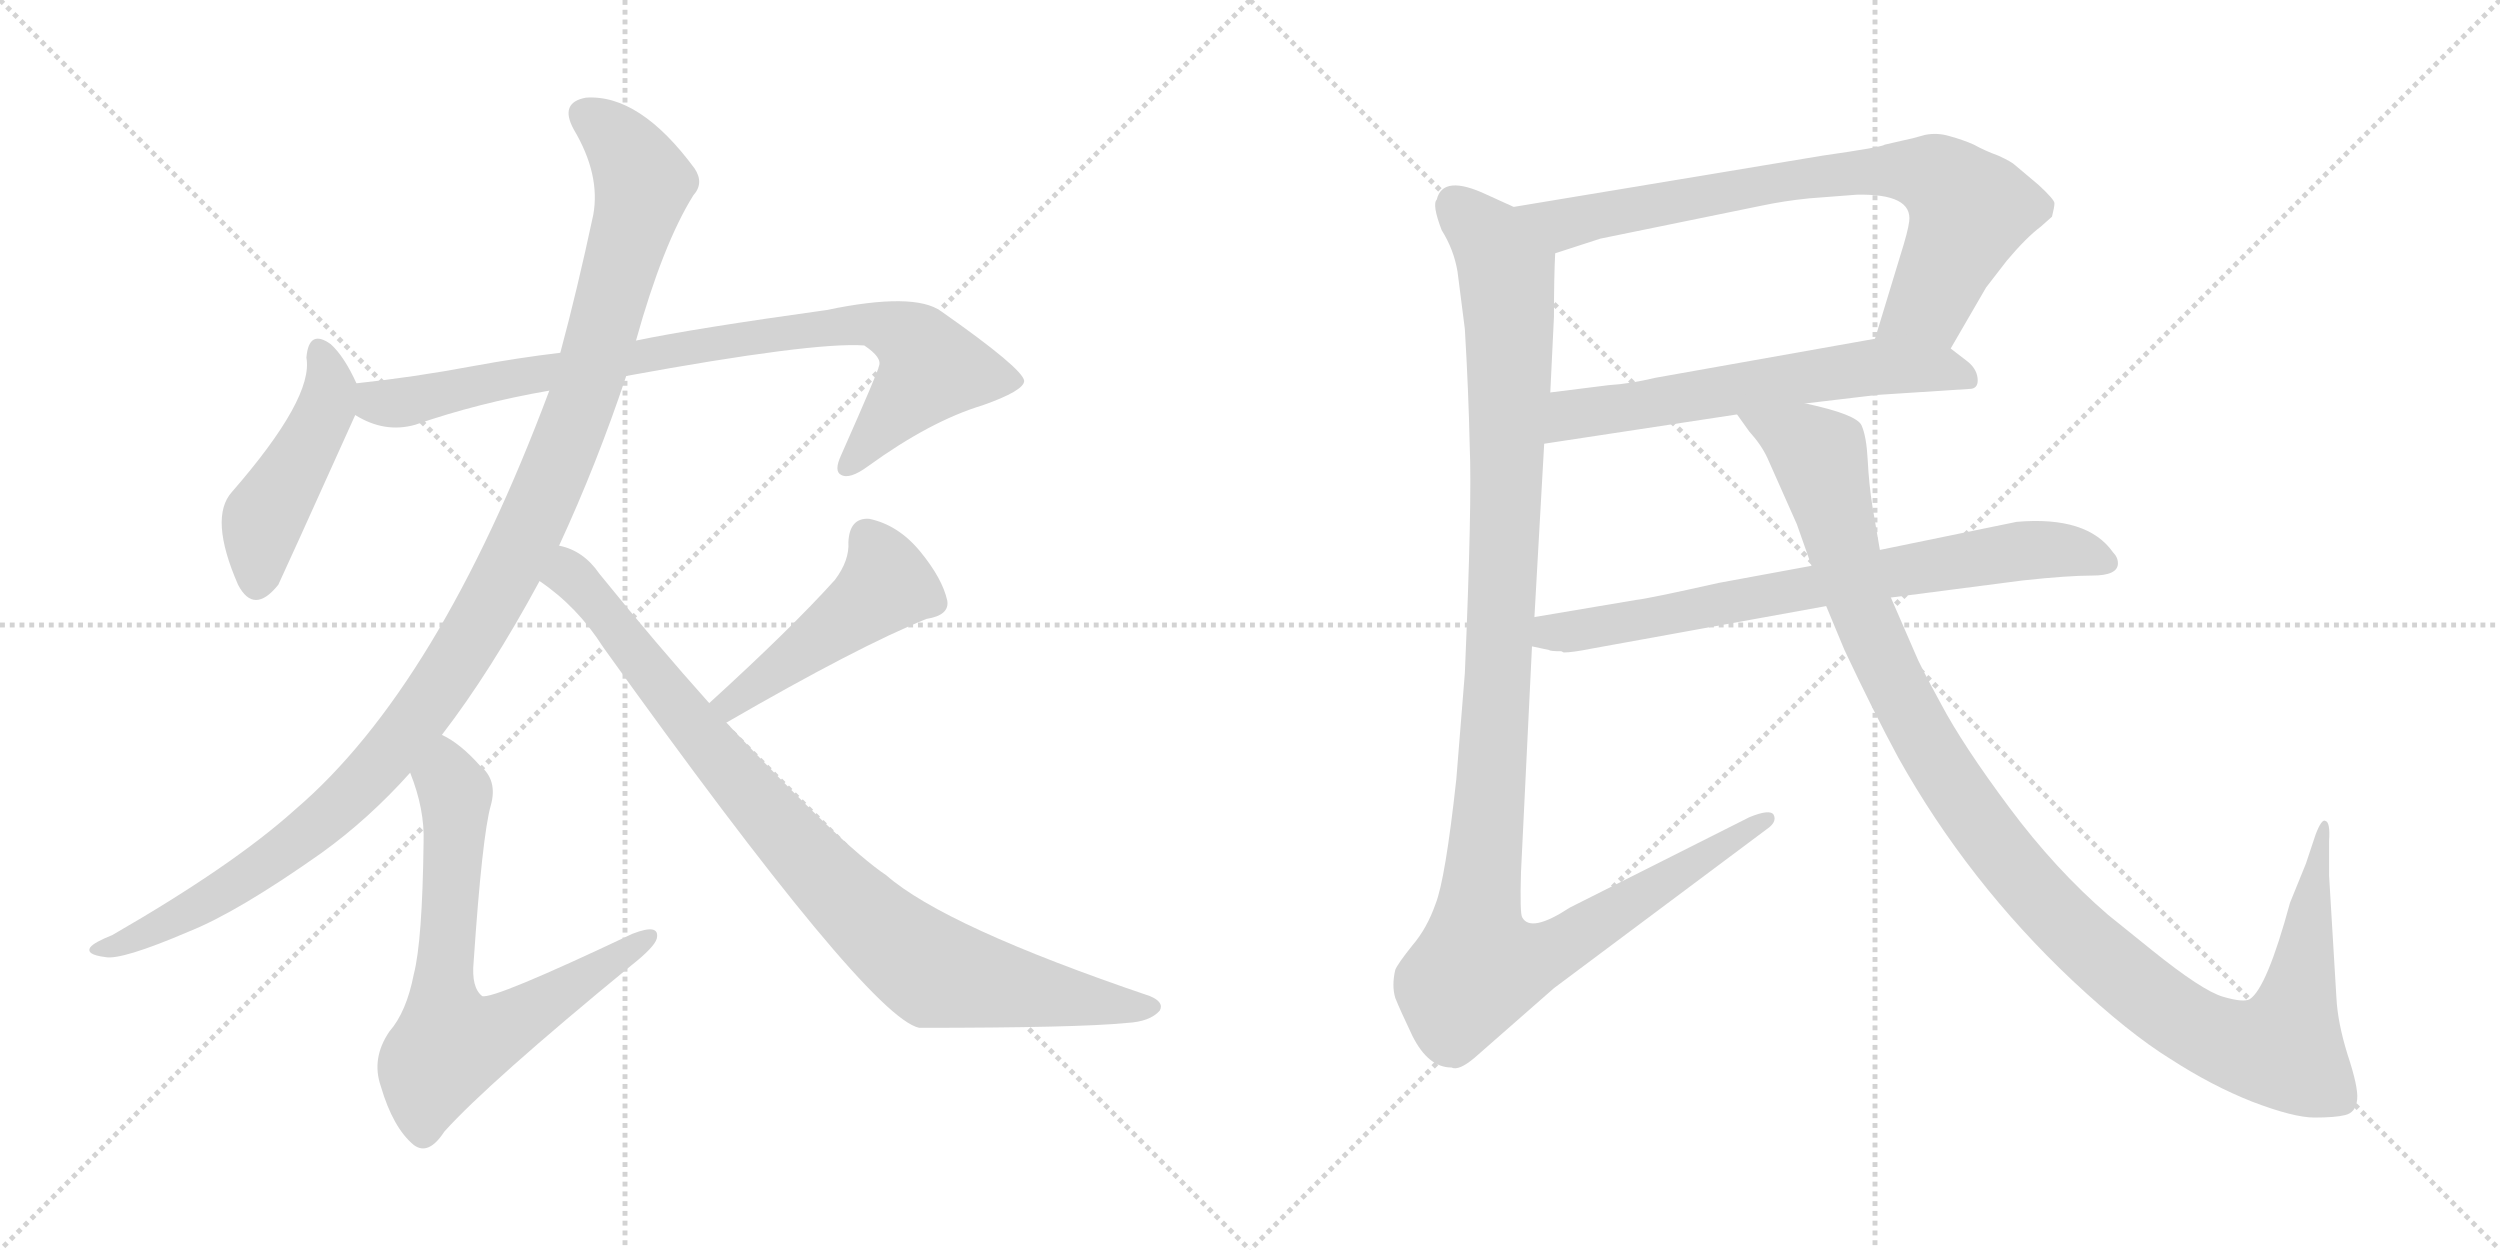 <svg version="1.1" viewBox="0 0 2048 1024" xmlns="http://www.w3.org/2000/svg">
  <g stroke="lightgray" stroke-dasharray="1,1" stroke-width="1" transform="scale(4, 4)">
    <line x1="0" y1="0" x2="256" y2="256"></line>
    <line x1="256" y1="0" x2="0" y2="256"></line>
    <line x1="128" y1="0" x2="128" y2="256"></line>
    <line x1="0" y1="128" x2="256" y2="128"></line>
    <line x1="256" y1="0" x2="512" y2="256"></line>
    <line x1="512" y1="0" x2="256" y2="256"></line>
    <line x1="384" y1="0" x2="384" y2="256"></line>
    <line x1="256" y1="128" x2="512" y2="128"></line>
  </g>
<g transform="scale(1, -1) translate(0, -850)">
   <style type="text/css">
    @keyframes keyframes0 {
      from {
       stroke: black;
       stroke-dashoffset: 459;
       stroke-width: 128;
       }
       60% {
       animation-timing-function: step-end;
       stroke: black;
       stroke-dashoffset: 0;
       stroke-width: 128;
       }
       to {
       stroke: black;
       stroke-width: 1024;
       }
       }
       #make-me-a-hanzi-animation-0 {
         animation: keyframes0 0.624s both;
         animation-delay: 0s;
         animation-timing-function: linear;
       }
    @keyframes keyframes1 {
      from {
       stroke: black;
       stroke-dashoffset: 850;
       stroke-width: 128;
       }
       73% {
       animation-timing-function: step-end;
       stroke: black;
       stroke-dashoffset: 0;
       stroke-width: 128;
       }
       to {
       stroke: black;
       stroke-width: 1024;
       }
       }
       #make-me-a-hanzi-animation-1 {
         animation: keyframes1 0.942s both;
         animation-delay: 0.624s;
         animation-timing-function: linear;
       }
    @keyframes keyframes2 {
      from {
       stroke: black;
       stroke-dashoffset: 1135;
       stroke-width: 128;
       }
       79% {
       animation-timing-function: step-end;
       stroke: black;
       stroke-dashoffset: 0;
       stroke-width: 128;
       }
       to {
       stroke: black;
       stroke-width: 1024;
       }
       }
       #make-me-a-hanzi-animation-2 {
         animation: keyframes2 1.174s both;
         animation-delay: 1.565s;
         animation-timing-function: linear;
       }
    @keyframes keyframes3 {
      from {
       stroke: black;
       stroke-dashoffset: 685;
       stroke-width: 128;
       }
       69% {
       animation-timing-function: step-end;
       stroke: black;
       stroke-dashoffset: 0;
       stroke-width: 128;
       }
       to {
       stroke: black;
       stroke-width: 1024;
       }
       }
       #make-me-a-hanzi-animation-3 {
         animation: keyframes3 0.807s both;
         animation-delay: 2.739s;
         animation-timing-function: linear;
       }
    @keyframes keyframes4 {
      from {
       stroke: black;
       stroke-dashoffset: 466;
       stroke-width: 128;
       }
       60% {
       animation-timing-function: step-end;
       stroke: black;
       stroke-dashoffset: 0;
       stroke-width: 128;
       }
       to {
       stroke: black;
       stroke-width: 1024;
       }
       }
       #make-me-a-hanzi-animation-4 {
         animation: keyframes4 0.629s both;
         animation-delay: 3.546s;
         animation-timing-function: linear;
       }
    @keyframes keyframes5 {
      from {
       stroke: black;
       stroke-dashoffset: 893;
       stroke-width: 128;
       }
       74% {
       animation-timing-function: step-end;
       stroke: black;
       stroke-dashoffset: 0;
       stroke-width: 128;
       }
       to {
       stroke: black;
       stroke-width: 1024;
       }
       }
       #make-me-a-hanzi-animation-5 {
         animation: keyframes5 0.977s both;
         animation-delay: 4.176s;
         animation-timing-function: linear;
       }
    @keyframes keyframes6 {
      from {
       stroke: black;
       stroke-dashoffset: 764;
       stroke-width: 128;
       }
       71% {
       animation-timing-function: step-end;
       stroke: black;
       stroke-dashoffset: 0;
       stroke-width: 128;
       }
       to {
       stroke: black;
       stroke-width: 1024;
       }
       }
       #make-me-a-hanzi-animation-6 {
         animation: keyframes6 0.872s both;
         animation-delay: 5.152s;
         animation-timing-function: linear;
       }
    @keyframes keyframes7 {
      from {
       stroke: black;
       stroke-dashoffset: 605;
       stroke-width: 128;
       }
       66% {
       animation-timing-function: step-end;
       stroke: black;
       stroke-dashoffset: 0;
       stroke-width: 128;
       }
       to {
       stroke: black;
       stroke-width: 1024;
       }
       }
       #make-me-a-hanzi-animation-7 {
         animation: keyframes7 0.742s both;
         animation-delay: 6.024s;
         animation-timing-function: linear;
       }
    @keyframes keyframes8 {
      from {
       stroke: black;
       stroke-dashoffset: 1167;
       stroke-width: 128;
       }
       79% {
       animation-timing-function: step-end;
       stroke: black;
       stroke-dashoffset: 0;
       stroke-width: 128;
       }
       to {
       stroke: black;
       stroke-width: 1024;
       }
       }
       #make-me-a-hanzi-animation-8 {
         animation: keyframes8 1.2s both;
         animation-delay: 6.766s;
         animation-timing-function: linear;
       }
    @keyframes keyframes9 {
      from {
       stroke: black;
       stroke-dashoffset: 728;
       stroke-width: 128;
       }
       70% {
       animation-timing-function: step-end;
       stroke: black;
       stroke-dashoffset: 0;
       stroke-width: 128;
       }
       to {
       stroke: black;
       stroke-width: 1024;
       }
       }
       #make-me-a-hanzi-animation-9 {
         animation: keyframes9 0.842s both;
         animation-delay: 7.966s;
         animation-timing-function: linear;
       }
    @keyframes keyframes10 {
      from {
       stroke: black;
       stroke-dashoffset: 1161;
       stroke-width: 128;
       }
       79% {
       animation-timing-function: step-end;
       stroke: black;
       stroke-dashoffset: 0;
       stroke-width: 128;
       }
       to {
       stroke: black;
       stroke-width: 1024;
       }
       }
       #make-me-a-hanzi-animation-10 {
         animation: keyframes10 1.195s both;
         animation-delay: 8.809s;
         animation-timing-function: linear;
       }
</style>
<path d="M 292.0 536.0 Q 282.0 558.0 271.0 568.0 Q 253.0 581.0 251.0 557.0 Q 257.0 524.0 190.0 447.0 Q 171.0 426.0 195.0 371.0 Q 208.0 346.0 228.0 371.0 Q 231.0 377.0 291.0 510.0 C 298.0 524.0 298.0 524.0 292.0 536.0 Z" fill="lightgray"></path> 
<path d="M 513.0 542.0 Q 666.0 570.0 708.0 567.0 Q 723.0 557.0 720.0 550.0 Q 720.0 547.0 689.0 477.0 Q 683.0 464.0 689.0 461.0 Q 696.0 457.0 711.0 468.0 Q 762.0 505.0 805.0 518.0 Q 839.0 530.0 839.0 538.0 Q 838.0 548.0 771.0 595.0 Q 749.0 611.0 677.0 596.0 Q 569.0 581.0 521.0 571.0 L 459.0 561.0 Q 425.0 557.0 387.0 550.0 Q 339.0 541.0 292.0 536.0 C 262.0 533.0 264.0 522.0 291.0 510.0 Q 315.0 495.0 340.0 502.0 Q 392.0 520.0 450.0 530.0 L 513.0 542.0 Z" fill="lightgray"></path> 
<path d="M 458.0 403.0 Q 489.0 470.0 513.0 542.0 L 521.0 571.0 Q 543.0 650.0 568.0 690.0 Q 577.0 700.0 569.0 712.0 Q 524.0 773.0 480.0 770.0 Q 458.0 766.0 470.0 744.0 Q 492.0 707.0 486.0 674.0 Q 473.0 613.0 459.0 561.0 L 450.0 530.0 Q 359.0 287.0 242.0 187.0 Q 191.0 141.0 92.0 84.0 Q 77.0 78.0 74.0 74.0 Q 70.0 68.0 86.0 66.0 Q 99.0 63.0 155.0 87.0 Q 195.0 103.0 263.0 151.0 Q 302.0 179.0 336.0 217.0 L 362.0 248.0 Q 402.0 300.0 442.0 374.0 L 458.0 403.0 Z" fill="lightgray"></path> 
<path d="M 336.0 217.0 Q 348.0 187.0 347.0 160.0 Q 346.0 79.0 339.0 52.0 Q 333.0 21.0 319.0 5.0 Q 304.0 -17.0 312.0 -40.0 Q 322.0 -74.0 339.0 -88.0 Q 351.0 -97.0 364.0 -77.0 Q 400.0 -37.0 517.0 59.0 Q 536.0 74.0 538.0 81.0 Q 541.0 94.0 518.0 85.0 Q 404.0 31.0 395.0 34.0 Q 386.0 41.0 388.0 62.0 Q 395.0 165.0 402.0 190.0 Q 408.0 211.0 393.0 223.0 Q 377.0 241.0 362.0 248.0 C 336.0 264.0 326.0 245.0 336.0 217.0 Z" fill="lightgray"></path> 
<path d="M 595.0 258.0 Q 704.0 321.0 759.0 343.0 Q 778.0 346.0 776.0 358.0 Q 772.0 376.0 754.0 398.0 Q 736.0 420.0 712.0 425.0 Q 696.0 426.0 695.0 406.0 Q 696.0 391.0 684.0 375.0 Q 648.0 335.0 581.0 274.0 C 559.0 254.0 569.0 243.0 595.0 258.0 Z" fill="lightgray"></path> 
<path d="M 442.0 374.0 Q 473.0 353.0 494.0 320.0 Q 711.0 17.0 753.0 8.0 Q 883.0 8.0 923.0 12.0 Q 942.0 13.0 950.0 22.0 Q 954.0 29.0 942.0 34.0 Q 774.0 91.0 726.0 133.0 Q 690.0 157.0 595.0 258.0 L 581.0 274.0 Q 538.0 322.0 491.0 380.0 Q 478.0 399.0 458.0 403.0 C 430.0 415.0 418.0 392.0 442.0 374.0 Z" fill="lightgray"></path> 
<path d="M 1598.0 564.5 L 1627.0 614.5 L 1644.0 636.5 Q 1660.0 655.5 1672.0 664.5 L 1681.0 672.5 Q 1683.0 680.5 1683.0 683.5 Q 1683.0 686.5 1670.0 698.5 L 1651.0 714.5 Q 1648.0 717.5 1637.0 722.5 Q 1626.0 726.5 1617.0 731.5 Q 1608.0 735.5 1597.0 738.5 Q 1587.0 741.5 1577.0 739.5 Q 1567.0 736.5 1557.0 734.5 L 1544.0 731.5 Q 1542.0 729.5 1493.0 722.5 L 1240.0 680.5 C 1210.0 675.5 1245.0 633.5 1274.0 642.5 L 1311.0 654.5 L 1443.0 681.5 Q 1462.0 685.5 1482.0 687.5 L 1521.0 690.5 Q 1567.0 691.5 1564.0 668.5 Q 1563.0 660.5 1557.0 641.5 L 1536.0 572.5 C 1527.0 543.5 1583.0 538.5 1598.0 564.5 Z" fill="lightgray"></path> 
<path d="M 1479.0 519.5 L 1538.0 526.5 L 1615.0 531.5 Q 1621.0 532.5 1620.0 540.5 Q 1619.0 548.5 1611.0 554.5 L 1598.0 564.5 C 1578.0 579.5 1566.0 577.5 1536.0 572.5 L 1356.0 540.5 Q 1335.0 535.5 1318.0 534.5 L 1270.0 528.5 C 1240.0 524.5 1235.0 481.5 1265.0 486.5 L 1423.0 510.5 L 1479.0 519.5 Z" fill="lightgray"></path> 
<path d="M 1194.0 627.5 L 1200.0 580.5 Q 1203.0 530.5 1204.0 484.5 Q 1206.0 438.5 1200.0 298.5 L 1193.0 211.5 Q 1184.0 129.5 1176.0 109.5 Q 1169.0 89.5 1157.0 75.5 Q 1145.0 60.5 1143.0 55.5 Q 1140.0 42.5 1143.0 32.5 Q 1147.0 22.5 1157.0 1.5 Q 1170.0 -24.5 1189.0 -24.5 Q 1195.0 -27.5 1208.0 -16.5 L 1273.0 40.5 L 1447.0 170.5 Q 1456.0 176.5 1453.0 182.5 Q 1450.0 187.5 1433.0 180.5 L 1286.0 106.5 Q 1254.0 85.5 1247.0 98.5 Q 1245.0 101.5 1246.0 135.5 L 1255.0 320.5 L 1257.0 344.5 L 1265.0 486.5 L 1270.0 528.5 L 1273.0 590.5 Q 1273.0 622.5 1274.0 642.5 C 1275.0 664.5 1267.0 668.5 1240.0 680.5 L 1218.0 690.5 Q 1182.0 707.5 1177.0 686.5 Q 1173.0 682.5 1181.0 661.5 Q 1191.0 645.5 1194.0 627.5 Z" fill="lightgray"></path> 
<path d="M 1255.0 320.5 L 1269.0 317.5 Q 1270.0 316.5 1279.0 316.5 L 1281.0 315.5 Q 1288.0 315.5 1303.0 318.5 L 1496.0 353.5 L 1549.0 360.5 L 1657.0 374.5 Q 1694.0 378.5 1714.0 378.5 Q 1735.0 378.5 1735.0 388.5 Q 1735.0 393.5 1731.0 397.5 Q 1710.0 427.5 1652.0 422.5 L 1540.0 399.5 L 1484.0 386.5 L 1408.0 372.5 Q 1350.0 359.5 1340.0 358.5 L 1257.0 344.5 C 1227.0 339.5 1226.0 327.5 1255.0 320.5 Z" fill="lightgray"></path> 
<path d="M 1496.0 353.5 L 1511.0 317.5 Q 1535.0 266.5 1555.0 229.5 Q 1612.0 127.5 1698.0 46.5 Q 1744.0 3.5 1778.0 -17.5 Q 1812.0 -39.5 1845.0 -52.5 Q 1879.0 -65.5 1896.0 -65.5 Q 1913.0 -65.5 1921.0 -63.5 Q 1930.0 -61.5 1931.0 -50.5 Q 1932.0 -40.5 1923.0 -13.5 Q 1915.0 12.5 1914.0 32.5 L 1908.0 132.5 L 1908.0 161.5 Q 1909.0 176.5 1905.0 177.5 Q 1902.0 179.5 1897.0 166.5 L 1889.0 142.5 L 1876.0 110.5 Q 1857.0 40.5 1843.0 31.5 Q 1838.0 28.5 1821.0 33.5 Q 1804.0 38.5 1763.0 71.5 L 1727.0 100.5 Q 1684.0 137.5 1646.0 188.5 Q 1608.0 239.5 1590.0 273.5 Q 1572.0 306.5 1569.0 314.5 L 1549.0 360.5 L 1540.0 399.5 L 1534.0 434.5 Q 1531.0 453.5 1530.0 473.5 Q 1529.0 492.5 1525.0 501.5 Q 1521.0 510.5 1479.0 519.5 C 1450.0 527.5 1405.0 534.5 1423.0 510.5 L 1433.0 496.5 Q 1443.0 485.5 1448.0 474.5 L 1472.0 420.5 L 1484.0 386.5 L 1496.0 353.5 Z" fill="lightgray"></path> 
      <clipPath id="make-me-a-hanzi-clip-0">
      <path d="M 292.0 536.0 Q 282.0 558.0 271.0 568.0 Q 253.0 581.0 251.0 557.0 Q 257.0 524.0 190.0 447.0 Q 171.0 426.0 195.0 371.0 Q 208.0 346.0 228.0 371.0 Q 231.0 377.0 291.0 510.0 C 298.0 524.0 298.0 524.0 292.0 536.0 Z" fill="lightgray"></path>
      </clipPath>
      <path clip-path="url(#make-me-a-hanzi-clip-0)" d="M 262.0 561.0 L 271.0 534.0 L 268.0 517.0 L 215.0 425.0 L 210.0 374.0 " fill="none" id="make-me-a-hanzi-animation-0" stroke-dasharray="331 662" stroke-linecap="round"></path>

      <clipPath id="make-me-a-hanzi-clip-1">
      <path d="M 513.0 542.0 Q 666.0 570.0 708.0 567.0 Q 723.0 557.0 720.0 550.0 Q 720.0 547.0 689.0 477.0 Q 683.0 464.0 689.0 461.0 Q 696.0 457.0 711.0 468.0 Q 762.0 505.0 805.0 518.0 Q 839.0 530.0 839.0 538.0 Q 838.0 548.0 771.0 595.0 Q 749.0 611.0 677.0 596.0 Q 569.0 581.0 521.0 571.0 L 459.0 561.0 Q 425.0 557.0 387.0 550.0 Q 339.0 541.0 292.0 536.0 C 262.0 533.0 264.0 522.0 291.0 510.0 Q 315.0 495.0 340.0 502.0 Q 392.0 520.0 450.0 530.0 L 513.0 542.0 Z" fill="lightgray"></path>
      </clipPath>
      <path clip-path="url(#make-me-a-hanzi-clip-1)" d="M 300.0 529.0 L 309.0 520.0 L 330.0 520.0 L 500.0 555.0 L 711.0 586.0 L 742.0 575.0 L 763.0 548.0 L 694.0 467.0 " fill="none" id="make-me-a-hanzi-animation-1" stroke-dasharray="722 1444" stroke-linecap="round"></path>

      <clipPath id="make-me-a-hanzi-clip-2">
      <path d="M 458.0 403.0 Q 489.0 470.0 513.0 542.0 L 521.0 571.0 Q 543.0 650.0 568.0 690.0 Q 577.0 700.0 569.0 712.0 Q 524.0 773.0 480.0 770.0 Q 458.0 766.0 470.0 744.0 Q 492.0 707.0 486.0 674.0 Q 473.0 613.0 459.0 561.0 L 450.0 530.0 Q 359.0 287.0 242.0 187.0 Q 191.0 141.0 92.0 84.0 Q 77.0 78.0 74.0 74.0 Q 70.0 68.0 86.0 66.0 Q 99.0 63.0 155.0 87.0 Q 195.0 103.0 263.0 151.0 Q 302.0 179.0 336.0 217.0 L 362.0 248.0 Q 402.0 300.0 442.0 374.0 L 458.0 403.0 Z" fill="lightgray"></path>
      </clipPath>
      <path clip-path="url(#make-me-a-hanzi-clip-2)" d="M 480.0 755.0 L 516.0 722.0 L 525.0 691.0 L 470.0 502.0 L 442.0 434.0 L 385.0 325.0 L 323.0 237.0 L 277.0 188.0 L 164.0 108.0 L 81.0 71.0 " fill="none" id="make-me-a-hanzi-animation-2" stroke-dasharray="1007 2014" stroke-linecap="round"></path>

      <clipPath id="make-me-a-hanzi-clip-3">
      <path d="M 336.0 217.0 Q 348.0 187.0 347.0 160.0 Q 346.0 79.0 339.0 52.0 Q 333.0 21.0 319.0 5.0 Q 304.0 -17.0 312.0 -40.0 Q 322.0 -74.0 339.0 -88.0 Q 351.0 -97.0 364.0 -77.0 Q 400.0 -37.0 517.0 59.0 Q 536.0 74.0 538.0 81.0 Q 541.0 94.0 518.0 85.0 Q 404.0 31.0 395.0 34.0 Q 386.0 41.0 388.0 62.0 Q 395.0 165.0 402.0 190.0 Q 408.0 211.0 393.0 223.0 Q 377.0 241.0 362.0 248.0 C 336.0 264.0 326.0 245.0 336.0 217.0 Z" fill="lightgray"></path>
      </clipPath>
      <path clip-path="url(#make-me-a-hanzi-clip-3)" d="M 363.0 238.0 L 373.0 200.0 L 362.0 39.0 L 369.0 -6.0 L 399.0 1.0 L 447.0 27.0 L 528.0 81.0 " fill="none" id="make-me-a-hanzi-animation-3" stroke-dasharray="557 1114" stroke-linecap="round"></path>

      <clipPath id="make-me-a-hanzi-clip-4">
      <path d="M 595.0 258.0 Q 704.0 321.0 759.0 343.0 Q 778.0 346.0 776.0 358.0 Q 772.0 376.0 754.0 398.0 Q 736.0 420.0 712.0 425.0 Q 696.0 426.0 695.0 406.0 Q 696.0 391.0 684.0 375.0 Q 648.0 335.0 581.0 274.0 C 559.0 254.0 569.0 243.0 595.0 258.0 Z" fill="lightgray"></path>
      </clipPath>
      <path clip-path="url(#make-me-a-hanzi-clip-4)" d="M 711.0 409.0 L 726.0 371.0 L 600.0 273.0 L 591.0 276.0 " fill="none" id="make-me-a-hanzi-animation-4" stroke-dasharray="338 676" stroke-linecap="round"></path>

      <clipPath id="make-me-a-hanzi-clip-5">
      <path d="M 442.0 374.0 Q 473.0 353.0 494.0 320.0 Q 711.0 17.0 753.0 8.0 Q 883.0 8.0 923.0 12.0 Q 942.0 13.0 950.0 22.0 Q 954.0 29.0 942.0 34.0 Q 774.0 91.0 726.0 133.0 Q 690.0 157.0 595.0 258.0 L 581.0 274.0 Q 538.0 322.0 491.0 380.0 Q 478.0 399.0 458.0 403.0 C 430.0 415.0 418.0 392.0 442.0 374.0 Z" fill="lightgray"></path>
      </clipPath>
      <path clip-path="url(#make-me-a-hanzi-clip-5)" d="M 452.0 375.0 L 466.0 380.0 L 472.0 374.0 L 652.0 156.0 L 745.0 68.0 L 766.0 54.0 L 787.0 49.0 L 941.0 24.0 " fill="none" id="make-me-a-hanzi-animation-5" stroke-dasharray="765 1530" stroke-linecap="round"></path>

      <clipPath id="make-me-a-hanzi-clip-6">
      <path d="M 1598.0 564.5 L 1627.0 614.5 L 1644.0 636.5 Q 1660.0 655.5 1672.0 664.5 L 1681.0 672.5 Q 1683.0 680.5 1683.0 683.5 Q 1683.0 686.5 1670.0 698.5 L 1651.0 714.5 Q 1648.0 717.5 1637.0 722.5 Q 1626.0 726.5 1617.0 731.5 Q 1608.0 735.5 1597.0 738.5 Q 1587.0 741.5 1577.0 739.5 Q 1567.0 736.5 1557.0 734.5 L 1544.0 731.5 Q 1542.0 729.5 1493.0 722.5 L 1240.0 680.5 C 1210.0 675.5 1245.0 633.5 1274.0 642.5 L 1311.0 654.5 L 1443.0 681.5 Q 1462.0 685.5 1482.0 687.5 L 1521.0 690.5 Q 1567.0 691.5 1564.0 668.5 Q 1563.0 660.5 1557.0 641.5 L 1536.0 572.5 C 1527.0 543.5 1583.0 538.5 1598.0 564.5 Z" fill="lightgray"></path>
      </clipPath>
      <path clip-path="url(#make-me-a-hanzi-clip-6)" d="M 1248.0 679.5 L 1286.0 667.5 L 1506.0 708.5 L 1581.0 706.5 L 1603.0 691.5 L 1613.0 674.5 L 1579.0 599.5 L 1545.0 577.5 " fill="none" id="make-me-a-hanzi-animation-6" stroke-dasharray="636 1272" stroke-linecap="round"></path>

      <clipPath id="make-me-a-hanzi-clip-7">
      <path d="M 1479.0 519.5 L 1538.0 526.5 L 1615.0 531.5 Q 1621.0 532.5 1620.0 540.5 Q 1619.0 548.5 1611.0 554.5 L 1598.0 564.5 C 1578.0 579.5 1566.0 577.5 1536.0 572.5 L 1356.0 540.5 Q 1335.0 535.5 1318.0 534.5 L 1270.0 528.5 C 1240.0 524.5 1235.0 481.5 1265.0 486.5 L 1423.0 510.5 L 1479.0 519.5 Z" fill="lightgray"></path>
      </clipPath>
      <path clip-path="url(#make-me-a-hanzi-clip-7)" d="M 1272.0 492.5 L 1289.0 510.5 L 1517.0 547.5 L 1588.0 548.5 L 1609.0 540.5 " fill="none" id="make-me-a-hanzi-animation-7" stroke-dasharray="477 954" stroke-linecap="round"></path>

      <clipPath id="make-me-a-hanzi-clip-8">
      <path d="M 1194.0 627.5 L 1200.0 580.5 Q 1203.0 530.5 1204.0 484.5 Q 1206.0 438.5 1200.0 298.5 L 1193.0 211.5 Q 1184.0 129.5 1176.0 109.5 Q 1169.0 89.5 1157.0 75.5 Q 1145.0 60.5 1143.0 55.5 Q 1140.0 42.5 1143.0 32.5 Q 1147.0 22.5 1157.0 1.5 Q 1170.0 -24.5 1189.0 -24.5 Q 1195.0 -27.5 1208.0 -16.5 L 1273.0 40.5 L 1447.0 170.5 Q 1456.0 176.5 1453.0 182.5 Q 1450.0 187.5 1433.0 180.5 L 1286.0 106.5 Q 1254.0 85.5 1247.0 98.5 Q 1245.0 101.5 1246.0 135.5 L 1255.0 320.5 L 1257.0 344.5 L 1265.0 486.5 L 1270.0 528.5 L 1273.0 590.5 Q 1273.0 622.5 1274.0 642.5 C 1275.0 664.5 1267.0 668.5 1240.0 680.5 L 1218.0 690.5 Q 1182.0 707.5 1177.0 686.5 Q 1173.0 682.5 1181.0 661.5 Q 1191.0 645.5 1194.0 627.5 Z" fill="lightgray"></path>
      </clipPath>
      <path clip-path="url(#make-me-a-hanzi-clip-8)" d="M 1192.0 683.5 L 1221.0 653.5 L 1233.0 631.5 L 1237.0 584.5 L 1228.0 298.5 L 1209.0 88.5 L 1211.0 57.5 L 1246.0 60.5 L 1277.0 73.5 L 1448.0 177.5 " fill="none" id="make-me-a-hanzi-animation-8" stroke-dasharray="1039 2078" stroke-linecap="round"></path>

      <clipPath id="make-me-a-hanzi-clip-9">
      <path d="M 1255.0 320.5 L 1269.0 317.5 Q 1270.0 316.5 1279.0 316.5 L 1281.0 315.5 Q 1288.0 315.5 1303.0 318.5 L 1496.0 353.5 L 1549.0 360.5 L 1657.0 374.5 Q 1694.0 378.5 1714.0 378.5 Q 1735.0 378.5 1735.0 388.5 Q 1735.0 393.5 1731.0 397.5 Q 1710.0 427.5 1652.0 422.5 L 1540.0 399.5 L 1484.0 386.5 L 1408.0 372.5 Q 1350.0 359.5 1340.0 358.5 L 1257.0 344.5 C 1227.0 339.5 1226.0 327.5 1255.0 320.5 Z" fill="lightgray"></path>
      </clipPath>
      <path clip-path="url(#make-me-a-hanzi-clip-9)" d="M 1263.0 325.5 L 1271.0 332.5 L 1650.0 398.5 L 1689.0 399.5 L 1725.0 389.5 " fill="none" id="make-me-a-hanzi-animation-9" stroke-dasharray="600 1200" stroke-linecap="round"></path>

      <clipPath id="make-me-a-hanzi-clip-10">
      <path d="M 1496.0 353.5 L 1511.0 317.5 Q 1535.0 266.5 1555.0 229.5 Q 1612.0 127.5 1698.0 46.5 Q 1744.0 3.5 1778.0 -17.5 Q 1812.0 -39.5 1845.0 -52.5 Q 1879.0 -65.5 1896.0 -65.5 Q 1913.0 -65.5 1921.0 -63.5 Q 1930.0 -61.5 1931.0 -50.5 Q 1932.0 -40.5 1923.0 -13.5 Q 1915.0 12.5 1914.0 32.5 L 1908.0 132.5 L 1908.0 161.5 Q 1909.0 176.5 1905.0 177.5 Q 1902.0 179.5 1897.0 166.5 L 1889.0 142.5 L 1876.0 110.5 Q 1857.0 40.5 1843.0 31.5 Q 1838.0 28.5 1821.0 33.5 Q 1804.0 38.5 1763.0 71.5 L 1727.0 100.5 Q 1684.0 137.5 1646.0 188.5 Q 1608.0 239.5 1590.0 273.5 Q 1572.0 306.5 1569.0 314.5 L 1549.0 360.5 L 1540.0 399.5 L 1534.0 434.5 Q 1531.0 453.5 1530.0 473.5 Q 1529.0 492.5 1525.0 501.5 Q 1521.0 510.5 1479.0 519.5 C 1450.0 527.5 1405.0 534.5 1423.0 510.5 L 1433.0 496.5 Q 1443.0 485.5 1448.0 474.5 L 1472.0 420.5 L 1484.0 386.5 L 1496.0 353.5 Z" fill="lightgray"></path>
      </clipPath>
      <path clip-path="url(#make-me-a-hanzi-clip-10)" d="M 1430.0 510.5 L 1491.0 476.5 L 1522.0 357.5 L 1556.0 281.5 L 1605.0 197.5 L 1680.0 104.5 L 1771.0 25.5 L 1828.0 -5.5 L 1871.0 -9.5 L 1884.0 37.5 L 1901.0 171.5 " fill="none" id="make-me-a-hanzi-animation-10" stroke-dasharray="1033 2066" stroke-linecap="round"></path>

</g>
</svg>
